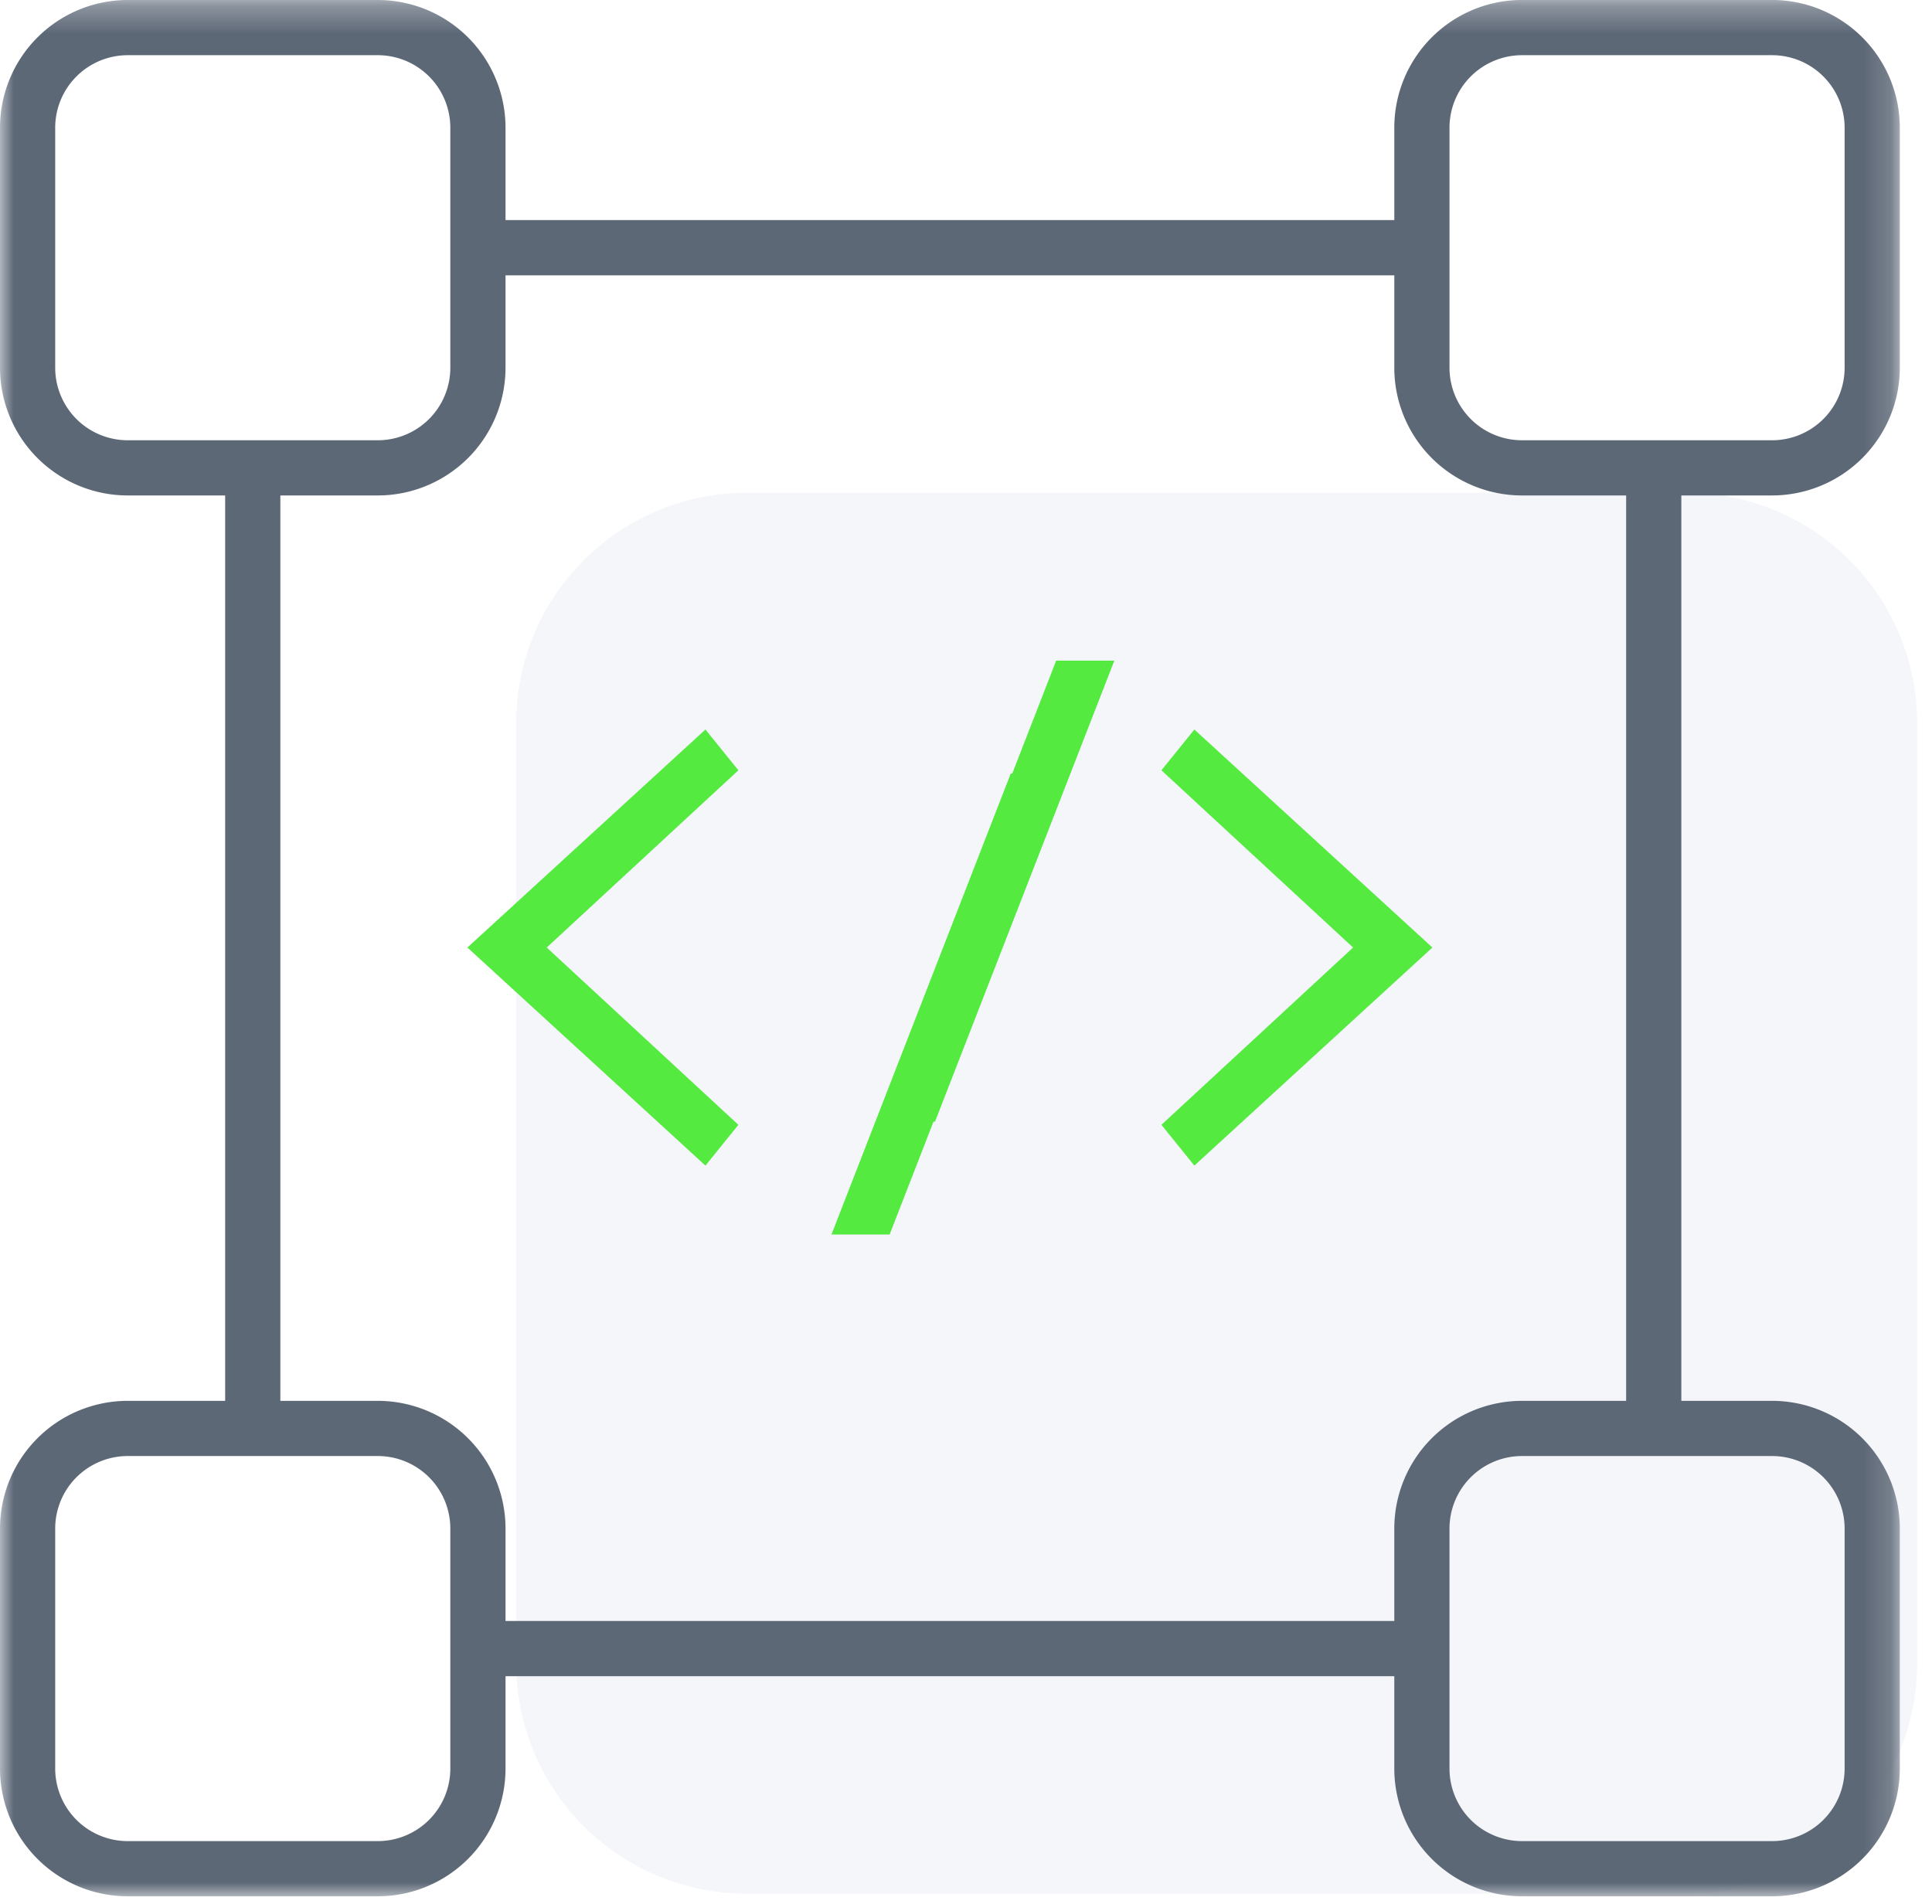 <svg xmlns="http://www.w3.org/2000/svg" xmlns:xlink="http://www.w3.org/1999/xlink" width="70" height="69" viewBox="0 0 70 69">
    <defs>
        <path id="a" d="M0 69V.287h68.834V69z"/>
    </defs>
    <g fill="none" fill-rule="evenodd">
        <path fill="#4869AD" fill-opacity=".06" d="M69.462 60.273a8.344 8.344 0 0 1-8.344 8.344H27.047a8.344 8.344 0 0 1-8.344-8.344V26.202a8.343 8.343 0 0 1 8.344-8.344h34.07a8.344 8.344 0 0 1 8.345 8.344v34.07z"/>
        <g transform="translate(0 -.287)">
            <mask id="b" fill="#fff">
                <use xlink:href="#a"/>
            </mask>
            <path fill="#5D6877" d="M60.806 16.24h-5.663a2.629 2.629 0 0 1-2.625-2.626V4.913a2.629 2.629 0 0 1 2.625-2.626h9.065a2.629 2.629 0 0 1 2.626 2.626v8.701a2.629 2.629 0 0 1-2.626 2.626h-3.402zm3.402 36.807a2.628 2.628 0 0 1 2.626 2.625v8.702A2.629 2.629 0 0 1 64.208 67h-9.065a2.629 2.629 0 0 1-2.625-2.626v-8.702a2.628 2.628 0 0 1 2.625-2.625h9.065zm-13.69 2.625v3.351H18.316v-3.35a4.631 4.631 0 0 0-4.626-4.626h-3.532V18.24h3.532a4.632 4.632 0 0 0 4.626-4.626v-3.35h32.202v3.35a4.63 4.63 0 0 0 4.625 4.626h3.775v32.807h-3.775a4.63 4.63 0 0 0-4.625 4.625zm-34.202 3.246V64.374A2.629 2.629 0 0 1 13.69 67H4.626A2.629 2.629 0 0 1 2 64.374v-8.702a2.628 2.628 0 0 1 2.626-2.625h9.064a2.628 2.628 0 0 1 2.626 2.625v3.246zM4.626 16.24A2.629 2.629 0 0 1 2 13.614v-8.7a2.629 2.629 0 0 1 2.626-2.627h9.064a2.629 2.629 0 0 1 2.626 2.626v8.701a2.629 2.629 0 0 1-2.626 2.626H4.626zm59.582 2a4.632 4.632 0 0 0 4.626-4.626v-8.7A4.632 4.632 0 0 0 64.208.286h-9.065a4.63 4.63 0 0 0-4.625 4.626v3.35H18.316v-3.35A4.632 4.632 0 0 0 13.69.287H4.626A4.631 4.631 0 0 0 0 4.913v8.701a4.631 4.631 0 0 0 4.626 4.626h3.532v32.807H4.626A4.63 4.63 0 0 0 0 55.672v8.702A4.631 4.631 0 0 0 4.626 69h9.064a4.632 4.632 0 0 0 4.626-4.626v-3.35h32.202v3.35A4.63 4.63 0 0 0 55.143 69h9.065a4.632 4.632 0 0 0 4.626-4.626v-8.702a4.631 4.631 0 0 0-4.626-4.625h-3.29V18.24h3.29z" mask="url(#b)"/>
        </g>
        <path fill="#54EA3F" d="M25.56 26.434l-8.625 7.9 8.625 7.902 1.193-1.478-6.944-6.424 6.944-6.422zM36.677 28.028h-.055l-6.496 16.704h2.107l1.59-4.09h.055l6.496-16.703h-2.107zM43.274 26.434l-1.193 1.478 6.944 6.422-6.944 6.424 1.193 1.478 8.625-7.902z"/>
    </g>
</svg>
